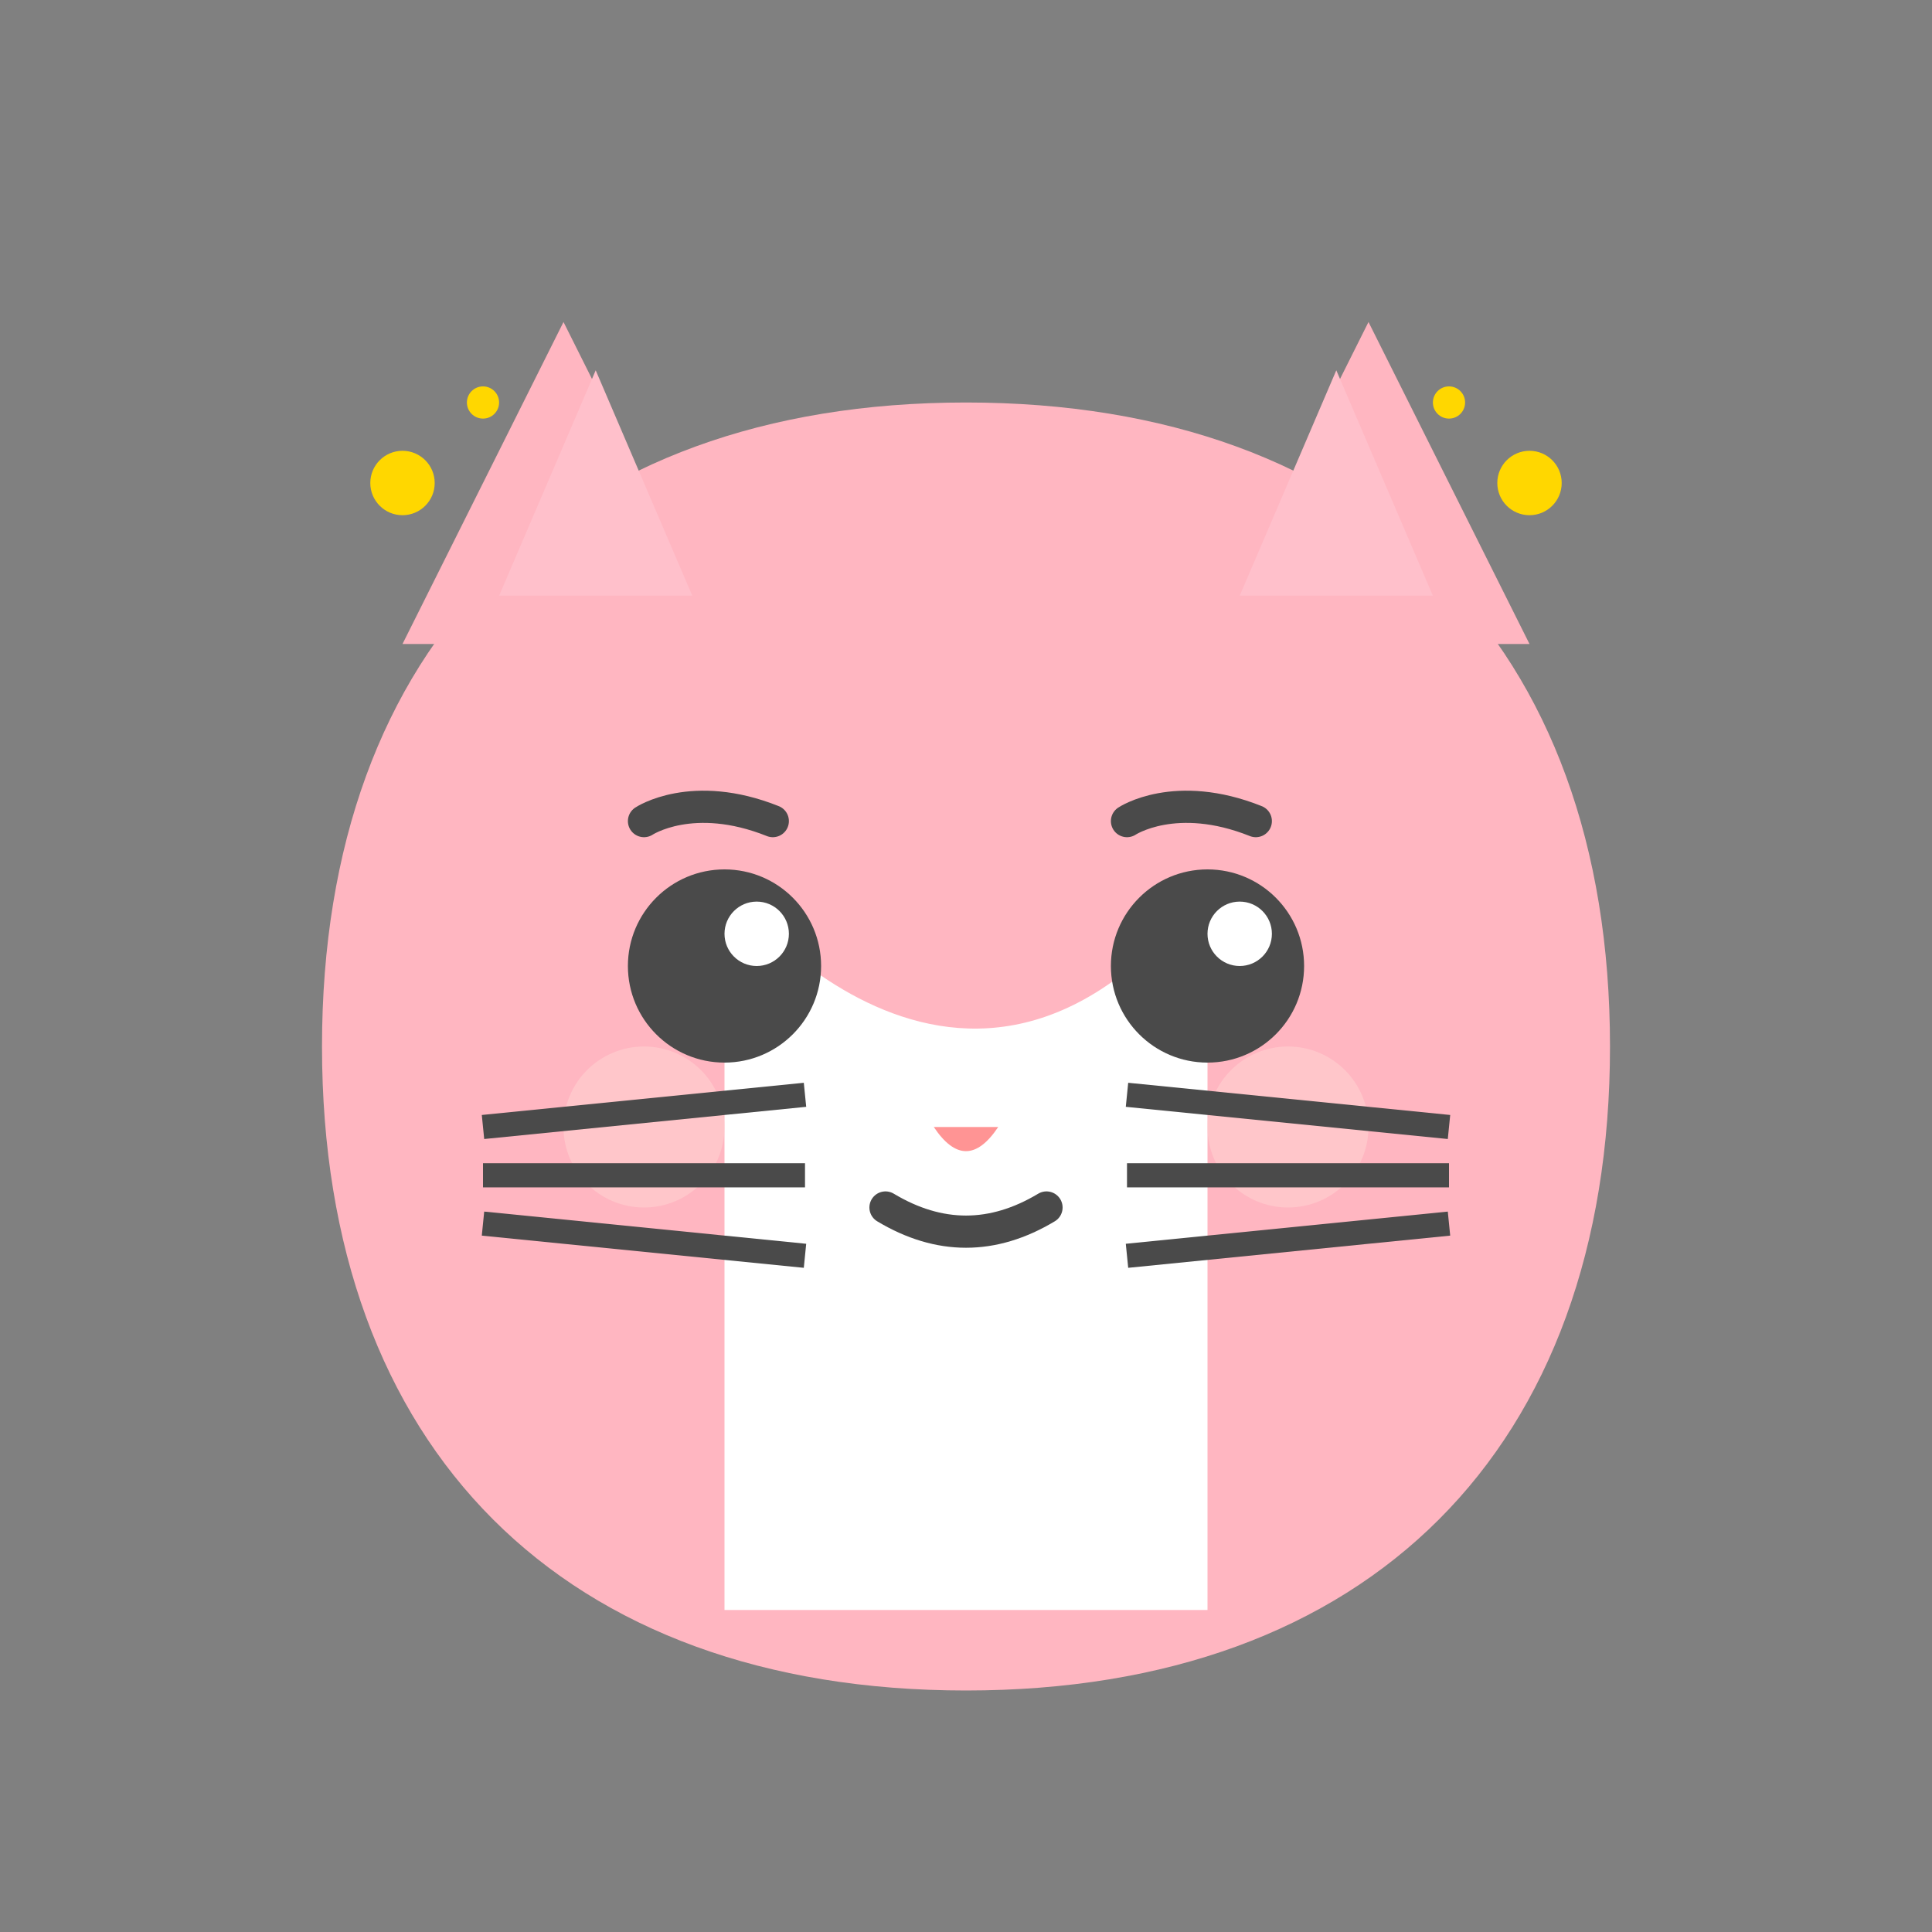 <?xml version="1.0" encoding="UTF-8"?>
<svg width="120" height="120" viewBox="0 0 120 120" xmlns="http://www.w3.org/2000/svg">
    <rect x="0" y="0" width="120" height="120" fill="#808080" stroke="none"/>
    <!-- Body -->
    <path d="M60 25C35 25 20 40 20 65C20 90 35 105 60 105C85 105 100 90 100 65C100 40 85 25 60 25Z" fill="#FFB6C1"/>
    
    <!-- White patches -->
    <path d="M45 55C45 55 60 75 75 55L75 100L45 100Z" fill="white"/>
    
    <!-- Face features -->
    <g transform="translate(0, -5)">
        <!-- Eyes with highlights -->
        <circle cx="45" cy="65" r="6" fill="#4A4A4A"/>
        <circle cx="75" cy="65" r="6" fill="#4A4A4A"/>
        <circle cx="47" cy="63" r="2" fill="white"/>
        <circle cx="77" cy="63" r="2" fill="white"/>
        
        <!-- Eyebrows -->
        <path d="M40 56C40 56 43 54 48 56" stroke="#4A4A4A" stroke-width="2" stroke-linecap="round"/>
        <path d="M70 56C70 56 73 54 78 56" stroke="#4A4A4A" stroke-width="2" stroke-linecap="round"/>
        
        <!-- Nose -->
        <path d="M58 75L62 75Q60 78 58 75Z" fill="#FF9494"/>
        
        <!-- Cheeks -->
        <circle cx="40" cy="75" r="5" fill="#FFD0D0" opacity="0.6"/>
        <circle cx="80" cy="75" r="5" fill="#FFD0D0" opacity="0.6"/>
        
        <!-- Happy mouth -->
        <path d="M55 80Q60 83 65 80" fill="none" stroke="#4A4A4A" stroke-width="2" stroke-linecap="round"/>
    </g>
    
    <!-- Whiskers -->
    <g transform="translate(0, -5)">
        <line x1="30" y1="75" x2="50" y2="73" stroke="#4A4A4A" stroke-width="1.5"/>
        <line x1="30" y1="78" x2="50" y2="78" stroke="#4A4A4A" stroke-width="1.5"/>
        <line x1="30" y1="81" x2="50" y2="83" stroke="#4A4A4A" stroke-width="1.5"/>
        <line x1="90" y1="75" x2="70" y2="73" stroke="#4A4A4A" stroke-width="1.5"/>
        <line x1="90" y1="78" x2="70" y2="78" stroke="#4A4A4A" stroke-width="1.5"/>
        <line x1="90" y1="81" x2="70" y2="83" stroke="#4A4A4A" stroke-width="1.5"/>
    </g>
    
    <!-- Ears -->
    <path d="M35 20L45 40L25 40Z" fill="#FFB6C1"/>
    <path d="M85 20L95 40L75 40Z" fill="#FFB6C1"/>
    <path d="M37 23L43 37L31 37Z" fill="#FFC0CB"/>
    <path d="M83 23L89 37L77 37Z" fill="#FFC0CB"/>
    
    <!-- Sparkles -->
    <circle cx="25" cy="30" r="2" fill="#FFD700"/>
    <circle cx="95" cy="30" r="2" fill="#FFD700"/>
    <circle cx="30" cy="25" r="1" fill="#FFD700"/>
    <circle cx="90" cy="25" r="1" fill="#FFD700"/>
</svg> 